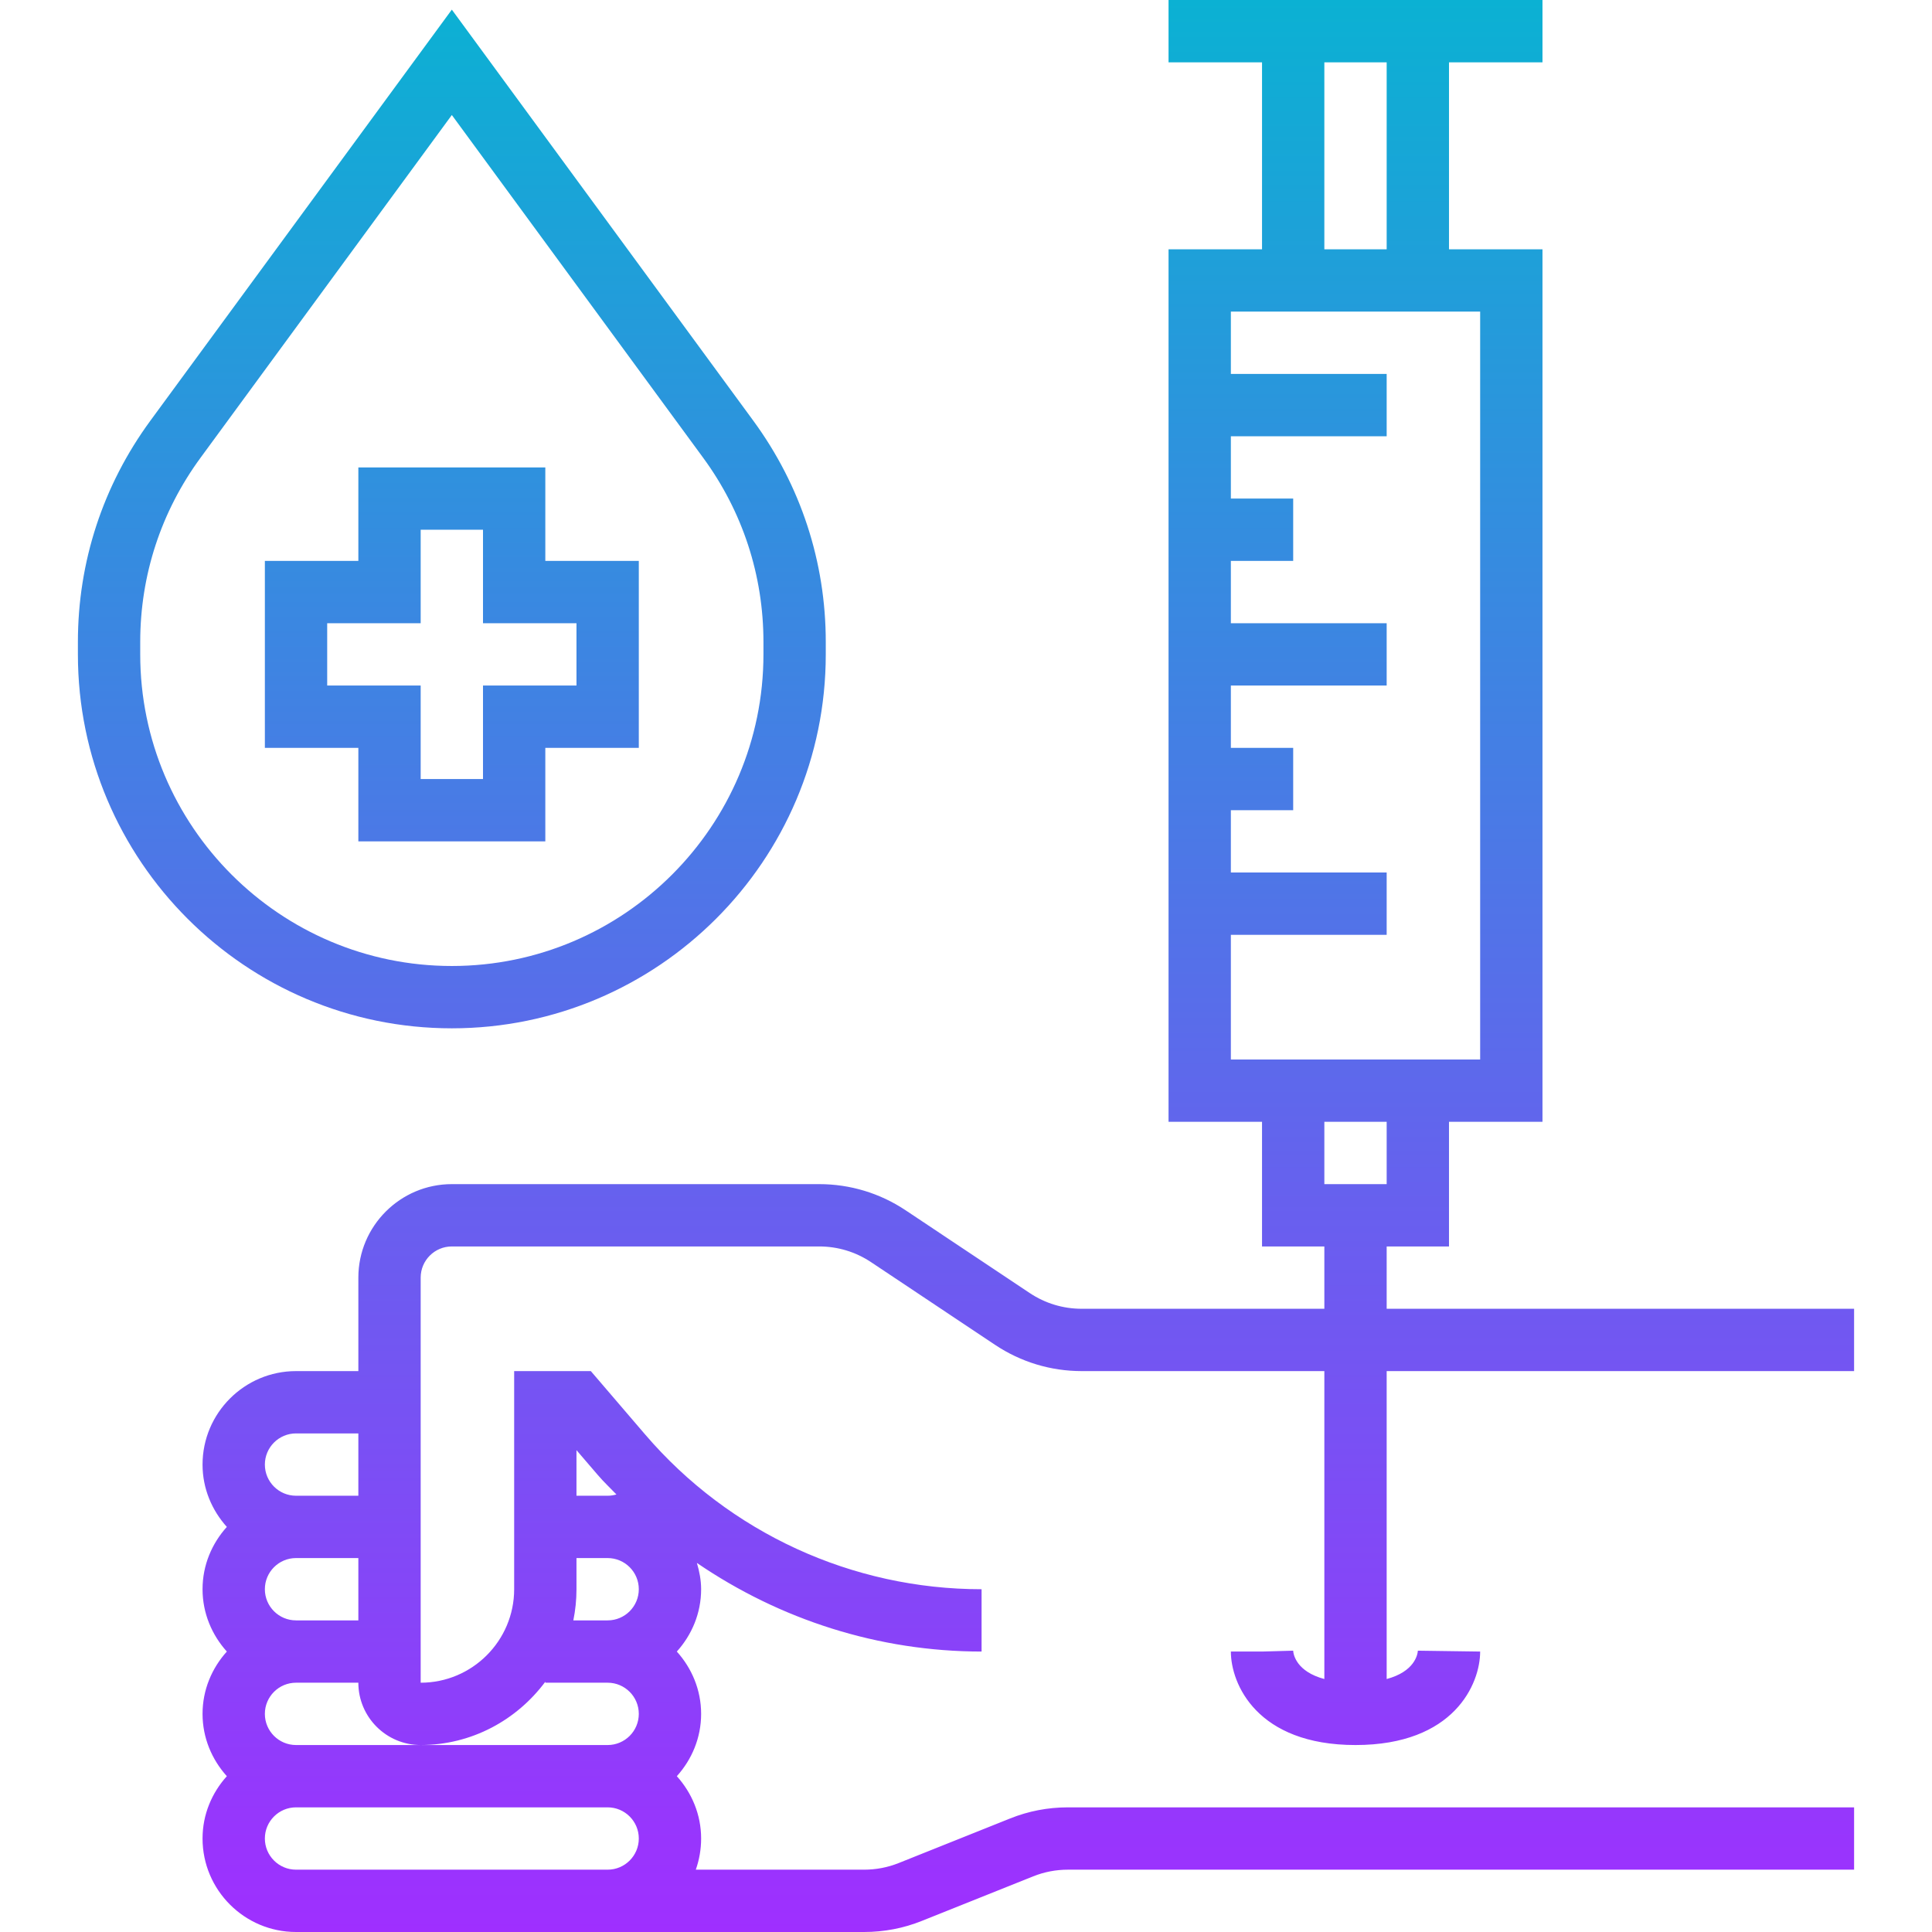 <!-- icon666.com - MILLIONS vector ICONS FREE --><svg viewBox="-20 0 496 496" xmlns="http://www.w3.org/2000/svg" xmlns:xlink="http://www.w3.org/1999/xlink"><linearGradient id="a" gradientUnits="userSpaceOnUse" x1="228" x2="228" y1="496" y2="0"><stop offset="0" stop-color="#9f2fff"></stop><stop offset="1" stop-color="#0bb1d3"></stop></linearGradient><path d="m72 216h48v-24h24v-48h-24v-24h-48v24h-24v48h24zm-8-40v-16h24v-24h16v24h24v16h-24v24h-16v-24zm32 88c52.938 0 96-43.062 96-96v-3.191c0-20.562-6.434-40.184-18.586-56.777l-77.414-105.559-77.414 105.559c-12.152 16.586-18.586 36.207-18.586 56.777v3.191c0 52.938 43.062 96 96 96zm-80-99.191c0-17.137 5.359-33.496 15.496-47.305l64.504-87.977 64.504 87.969c10.137 13.816 15.496 30.176 15.496 47.312v3.191c0 44.113-35.887 80-80 80s-80-35.887-80-80zm320 155.191h16v-32h24v-224h-24v-48h24v-16h-96v16h24v48h-24v224h24v32h16v16h-62.312c-4.758 0-9.359-1.391-13.312-4.031l-31.871-21.25c-6.594-4.398-14.266-6.719-22.191-6.719h-94.312c-13.23 0-24 10.77-24 24v24h-16c-13.23 0-24 10.77-24 24 0 6.168 2.406 11.742 6.238 16-3.84 4.258-6.238 9.832-6.238 16s2.406 11.742 6.238 16c-3.84 4.258-6.238 9.832-6.238 16s2.406 11.742 6.238 16c-3.84 4.258-6.238 9.832-6.238 16 0 13.23 10.77 24 24 24h145.832c5.137 0 10.137-.961 14.848-2.855l28.578-11.434c2.84-1.137 5.832-1.711 8.91-1.711h201.832v-16h-201.832c-5.137 0-10.137.961-14.848 2.855l-28.578 11.434c-2.84 1.137-5.832 1.711-8.91 1.711h-43.199c.879-2.496 1.367-5.191 1.367-8 0-6.168-2.406-11.742-6.238-16 3.84-4.258 6.238-9.832 6.238-16s-2.406-11.742-6.238-16c3.84-4.258 6.238-9.832 6.238-16 0-2.359-.449-4.594-1.09-6.754 21.348 14.586 46.684 22.754 73.09 22.754v-16c-33.246 0-64.734-14.48-86.367-39.719l-13.953-16.281h-19.68v56c0 13.23-10.77 24-24 24v-104c0-4.414 3.586-8 8-8h94.312c4.758 0 9.359 1.391 13.312 4.031l31.871 21.25c6.594 4.398 14.266 6.719 22.191 6.719h62.312v79.055c-7.129-1.91-7.938-6.223-8.008-7.277l-7.992.223h-8c0 8.305 6.688 24 32 24s32-15.695 32-24l-15.992-.223c-.07 1.055-.879 5.367-8.008 7.277v-79.055h120v-16h-120zm-16-304h16v48h-16zm-24 224h40v-16h-40v-16h16v-16h-16v-16h40v-16h-40v-16h16v-16h-16v-16h40v-16h-40v-16h64v192h-64zm40 48v16h-16v-16zm-264 128h-16c-4.414 0-8-3.586-8-8s3.586-8 8-8h16zm-16-48h16v16h-16c-4.414 0-8-3.586-8-8s3.586-8 8-8zm80 112h-80c-4.414 0-8-3.586-8-8s3.586-8 8-8h80c4.414 0 8 3.586 8 8s-3.586 8-8 8zm-8-80h8c4.414 0 8 3.586 8 8s-3.586 8-8 8h-8.809c.527-2.586.809-5.266.809-8zm0-27.703 5.488 6.391c1.504 1.762 3.176 3.32 4.77 4.984-.73.215-1.488.328-2.258.328h-8zm-8 59.457v.246h16c4.414 0 8 3.586 8 8s-3.586 8-8 8h-80c-4.414 0-8-3.586-8-8s3.586-8 8-8h16c0 8.824 7.176 16 16 16 13.129 0 24.703-6.449 32-16.246zm0 0" fill="url(#a)"></path></svg>
